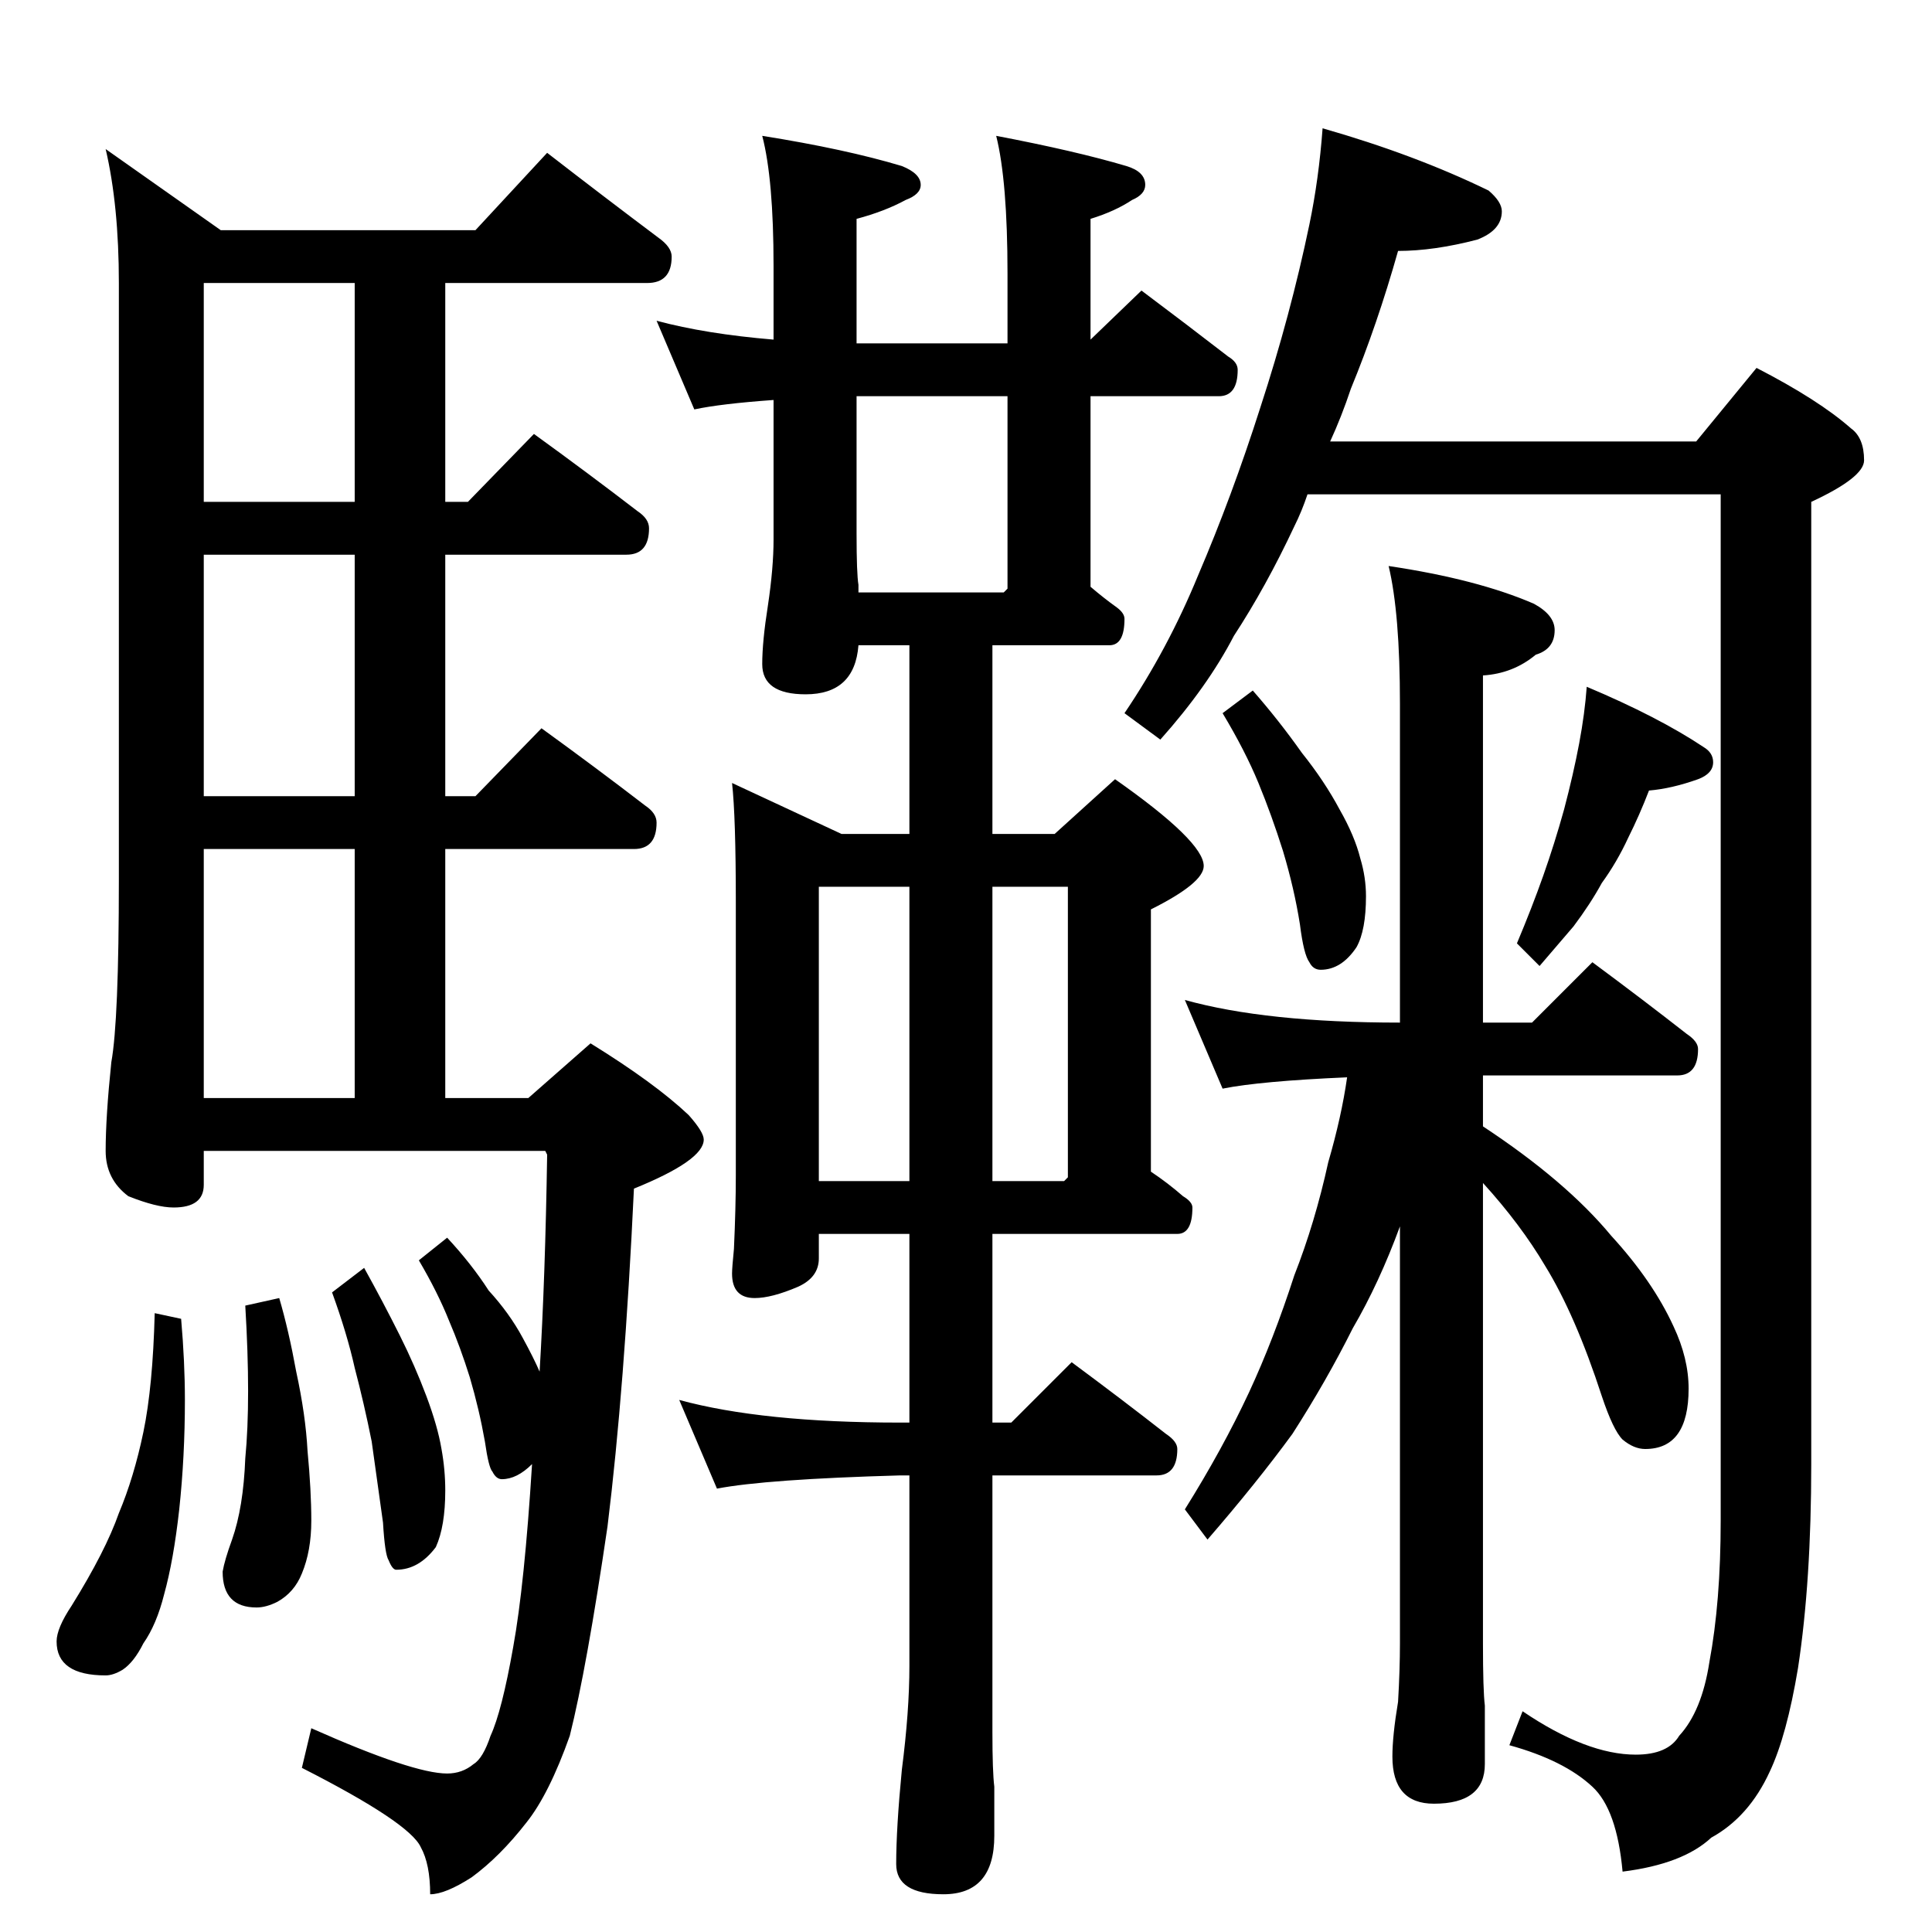 <?xml version="1.0" standalone="no"?>
<!DOCTYPE svg PUBLIC "-//W3C//DTD SVG 1.1//EN" "http://www.w3.org/Graphics/SVG/1.1/DTD/svg11.dtd" >
<svg xmlns="http://www.w3.org/2000/svg" xmlns:xlink="http://www.w3.org/1999/xlink" version="1.1" viewBox="0 -204 1024 1024">
  <g transform="matrix(1 0 0 -1 0 820)">
   <path fill="currentColor"
d="M290 943q31 -24 59 -45q7 -5 7 -10q0 -14 -13 -14h-107v-116h12l35 36q29 -21 55 -41q6 -4 6 -9q0 -14 -12 -14h-96v-128h16l35 36q29 -21 55 -41q6 -4 6 -9q0 -14 -12 -14h-100v-132h44l33 29q34 -21 52 -38q8 -9 8 -13q0 -11 -37 -26q-5 -106 -14 -179
q-11 -75 -20 -111q-11 -31 -23 -46q-14 -18 -29 -29q-14 -9 -22 -9q0 16 -5 25q-6 13 -63 42l5 21q54 -24 72 -24q8 0 14 5q5 3 9 15q6 13 12 47q6 33 10 97q-8 -8 -16 -8q-3 0 -5 4q-2 2 -4 16q-3 17 -8 34q-5 16 -11 30q-6 15 -16 32l15 12q13 -14 22 -28q11 -12 18 -25
q6 -11 9 -18q3 50 4 115l-1 2h-181v-18q0 -12 -16 -12q-9 0 -24 6q-12 9 -12 24q0 18 3 47q4 22 4 97v316q0 41 -7 71l61 -43h135zM108 442h80v132h-80v-132zM188 602v128h-80v-128h80zM188 758v116h-80v-116h80zM82 328l14 -3q2 -23 2 -43q0 -30 -3 -58q-3 -27 -8 -45
q-4 -16 -11 -26q-5 -10 -11 -14q-5 -3 -9 -3q-26 0 -26 18q0 7 8 19q18 29 25 49q8 19 13 43t6 63zM148 336q5 -17 9 -39q5 -23 6 -42q2 -21 2 -37t-5 -28q-4 -10 -13 -15q-6 -3 -11 -3q-18 0 -18 19q1 6 5 17q6 17 7 43q3 31 0 81zM193 352q10 -18 19 -36q8 -16 14 -32
t8 -28q2 -11 2 -22q0 -19 -5 -30q-9 -12 -21 -12q-2 0 -4 5q-2 3 -3 20l-6 43q-4 20 -9 39q-4 18 -12 40zM348 854q26 -7 62 -10v39q0 46 -6 69q44 -7 74 -16q10 -4 10 -10q0 -5 -8 -8q-11 -6 -26 -10v-66h80v37q0 49 -6 73q42 -8 69 -16q10 -3 10 -10q0 -5 -7 -8
q-9 -6 -22 -10v-64l27 26q24 -18 46 -35q5 -3 5 -7q0 -14 -10 -14h-68v-101q7 -6 14 -11q4 -3 4 -6q0 -14 -8 -14h-62v-100h33l32 29q47 -33 47 -46q0 -9 -28 -23v-139q9 -6 17 -13q5 -3 5 -6q0 -14 -8 -14h-98v-100h10l32 32q27 -20 50 -38q6 -4 6 -8q0 -14 -11 -14h-87
v-136q0 -21 1 -29v-26q0 -31 -27 -31q-25 0 -25 16q0 19 3 50q4 31 4 55v101h-5q-71 -2 -97 -7l-20 47q44 -12 117 -12h5v100h-48v-13q0 -10 -11 -15q-14 -6 -23 -6q-12 0 -12 13q0 3 1 13q1 22 1 39v145q0 45 -2 63l58 -27h36v100h-27q-2 -26 -28 -26q-23 0 -23 16
q0 12 3 31q3 20 3 35v74q-28 -2 -42 -5zM455 710h77l2 2v102h-80v-73q0 -21 1 -27v-4zM434 398h48v156h-48v-156zM526 554v-156h38l2 2v154h-40zM701 956q49 -14 88 -33q7 -6 7 -11q0 -10 -13 -15q-23 -6 -42 -6q-11 -39 -25 -73q-5 -15 -11 -28h194l32 39q33 -17 50 -32
q7 -5 7 -17q0 -9 -28 -22v-510q0 -62 -7 -108q-6 -36 -15 -55q-11 -24 -31 -35q-15 -14 -47 -18q-3 33 -16 45q-15 14 -44 22l7 18q34 -23 60 -23q17 0 23 10q12 13 16 39q6 32 6 75v544h-219q-3 -9 -7 -17q-15 -32 -32 -58q-14 -27 -39 -55l-19 14q23 34 39 73q18 42 33 89
q16 49 26 97q5 24 7 51zM664 658q14 -16 26 -33q12 -15 20 -30q8 -14 11 -26q3 -10 3 -20q0 -18 -5 -27q-8 -12 -19 -12q-4 0 -6 4q-3 4 -5 20q-3 19 -9 39q-6 19 -13 36t-19 37zM841 660q38 -16 62 -32q5 -3 5 -8q0 -6 -8 -9q-14 -5 -26 -6q-5 -13 -11 -25q-6 -13 -14 -24
q-6 -11 -15 -23l-18 -21l-12 12q8 19 14 36t11 35q5 19 8 35t4 30zM628 494q43 -12 114 -12v169q0 48 -6 73q47 -7 77 -20q11 -6 11 -14q0 -10 -10 -13q-12 -10 -28 -11v-184h26l32 32q27 -20 50 -38q6 -4 6 -8q0 -14 -11 -14h-103v-27q44 -29 68 -58q22 -24 33 -48
q8 -17 8 -33q0 -32 -23 -32q-6 0 -12 5q-5 5 -11 23q-14 43 -30 69q-13 22 -33 44v-244q0 -25 1 -33v-31q0 -21 -27 -21q-22 0 -22 25q0 11 3 29q1 17 1 31v221q-11 -30 -25 -54q-14 -28 -32 -56q-19 -26 -45 -56l-12 16q20 32 34 62q13 28 24 62q11 28 18 60q7 24 10 45
q-46 -2 -66 -6z" />
  </g>

</svg>
